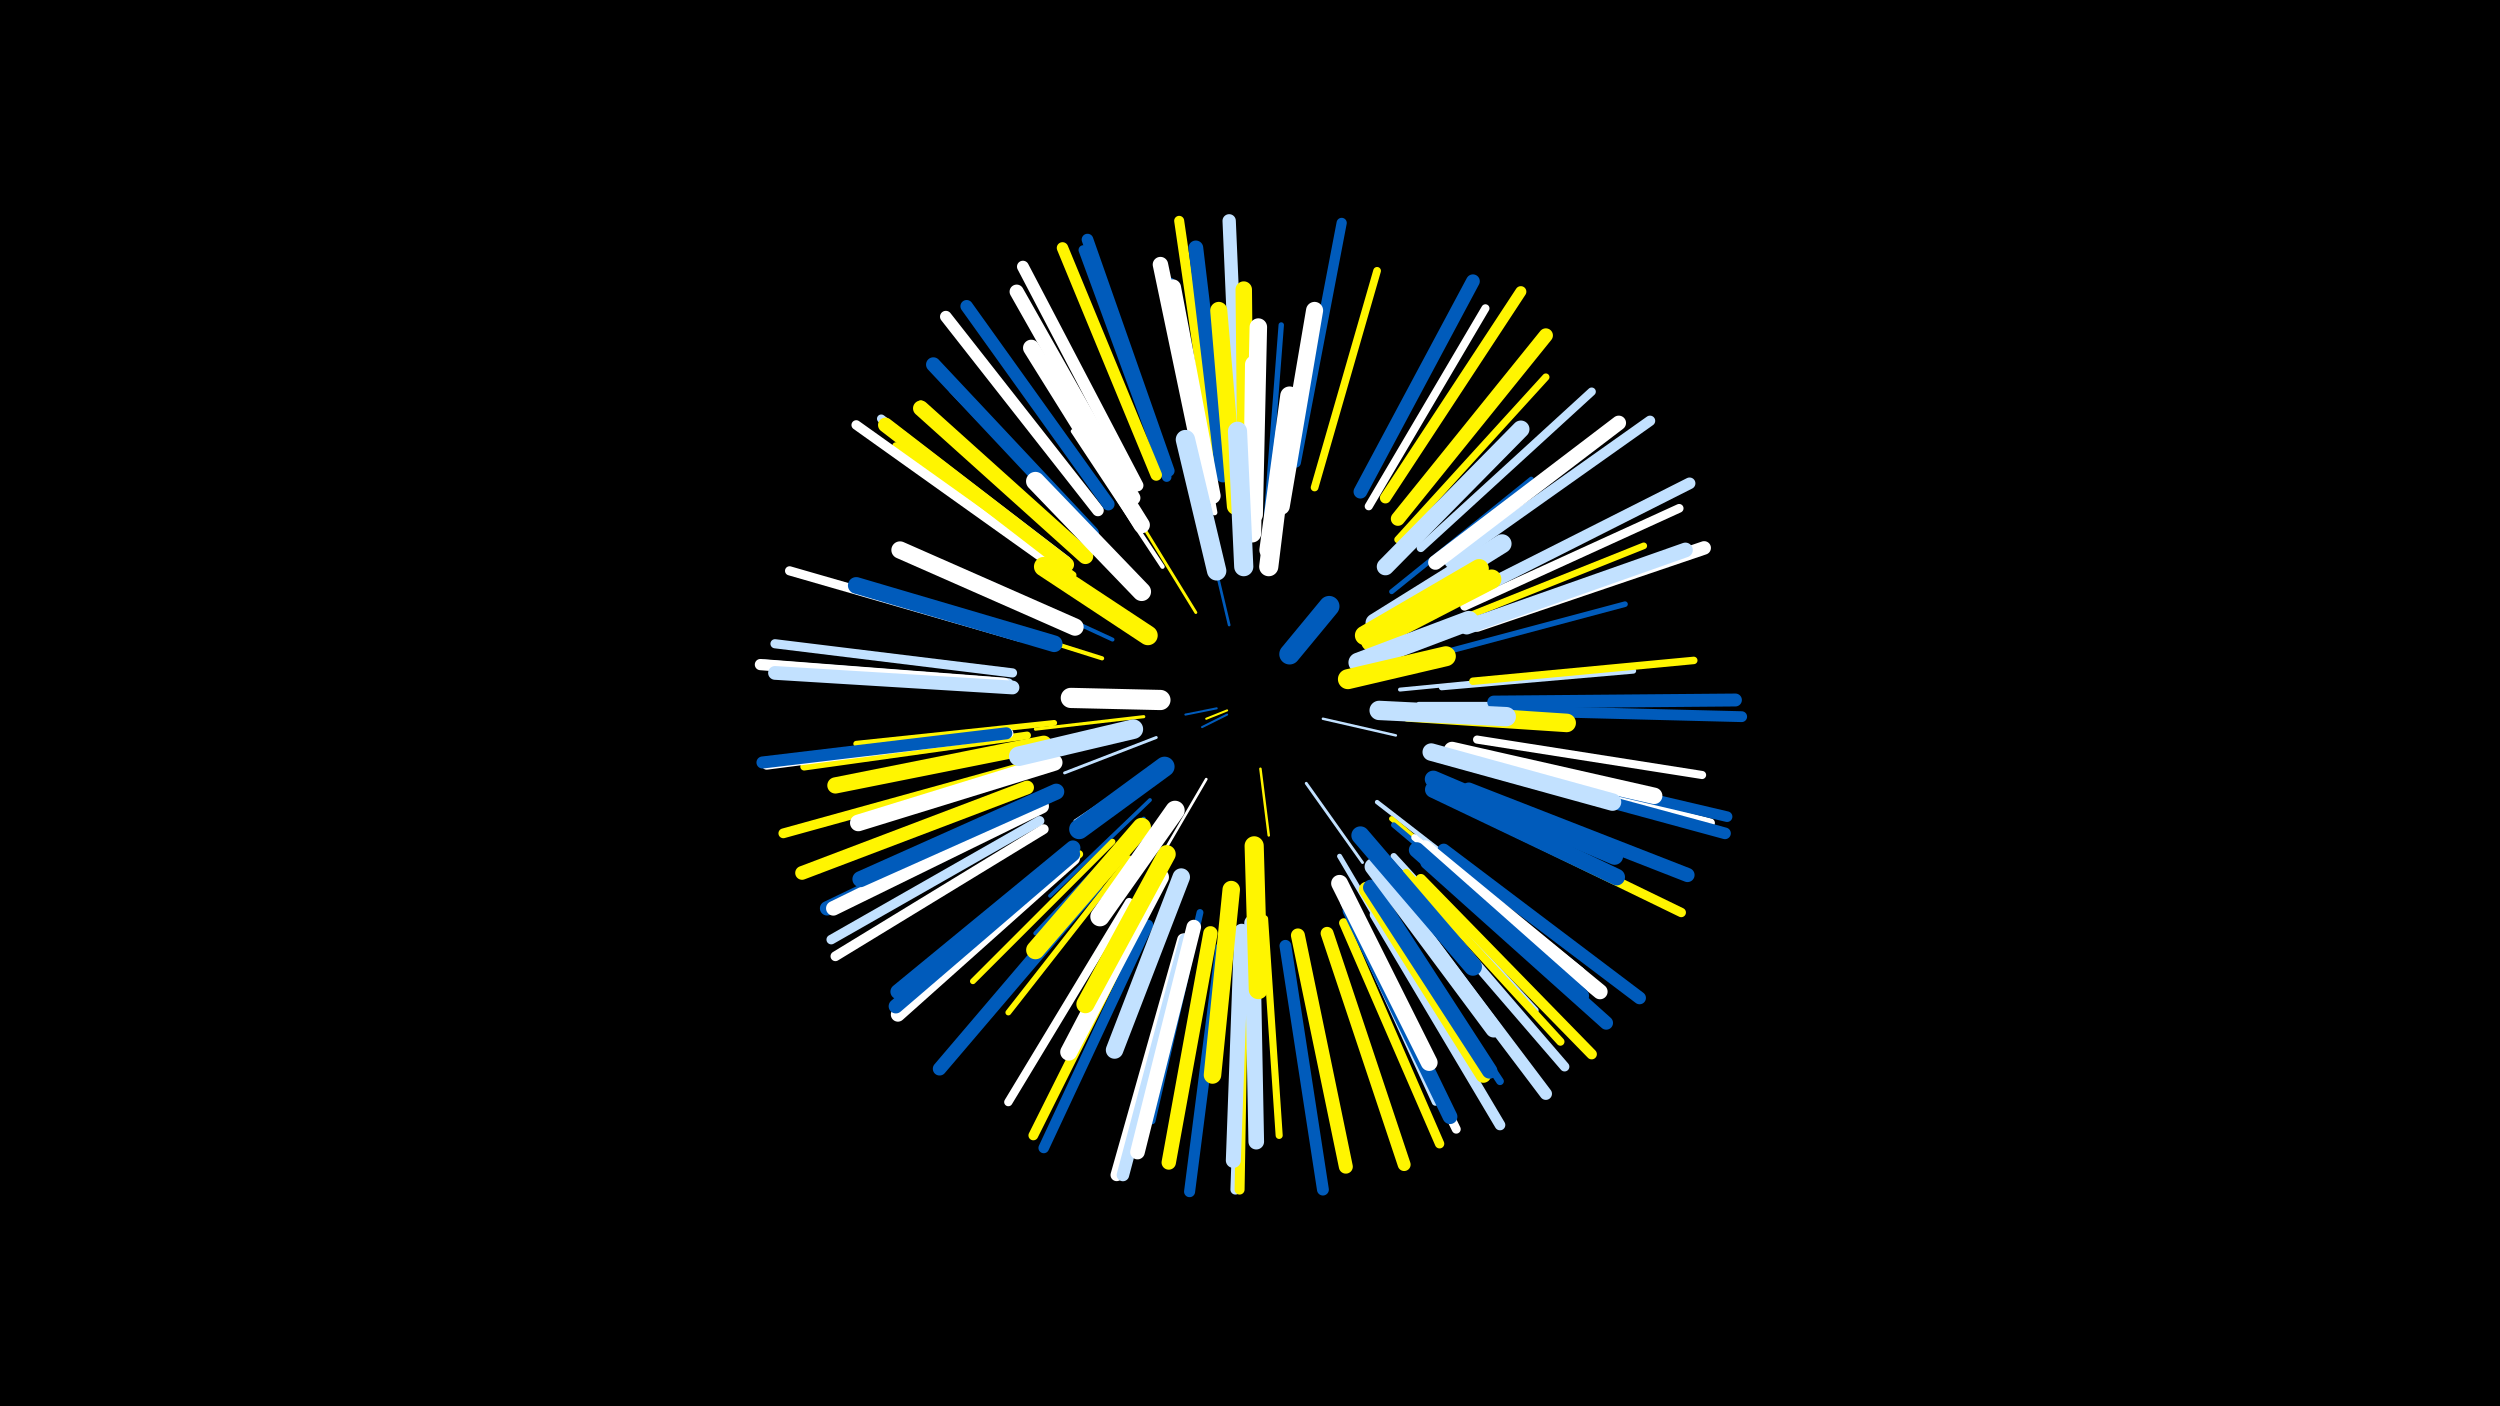 <svg width="1200" height="675" viewBox="-500 -500 1200 675" xmlns="http://www.w3.org/2000/svg"><path d="M-500-500h1200v675h-1200z" fill="#000"/><style>.sparkles path{stroke-linecap:round}</style><g class="sparkles"><path d="M89-159l-10 4" stroke-width="1.0" stroke="#fff5000"/><path d="M89-157l-12 6" stroke-width="1.0" stroke="#005bbb0"/><path d="M84-160l-15 3" stroke-width="1.0" stroke="#005bbb1"/><path d="M105-131l4 32" stroke-width="1.2" stroke="#fff5004"/><path d="M135-155l35 8" stroke-width="1.2" stroke="#c2e1ff5"/><path d="M90-200l-9-38" stroke-width="1.3" stroke="#005bbb7"/><path d="M79-126l-21 36" stroke-width="1.3" stroke="#fff8"/><path d="M127-124l27 38" stroke-width="1.4" stroke="#c2e1ffA"/><path d="M55-146l-44 17" stroke-width="1.4" stroke="#c2e1ffA"/><path d="M58-134l-42 28" stroke-width="1.4" stroke="#c2e1ffC"/><path d="M74-206l-27-44" stroke-width="1.4" stroke="#fff500C"/><path d="M49-156l-52 6" stroke-width="1.5" stroke="#fff500C"/><path d="M154-184l55-21" stroke-width="1.6" stroke="#fff50010"/><path d="M52-116l-48 46" stroke-width="1.8" stroke="#005bbb16"/><path d="M108-230l8-68" stroke-width="1.8" stroke="#fff50017"/><path d="M44-202l-56-39" stroke-width="1.8" stroke="#c2e1ff17"/><path d="M34-193l-65-30" stroke-width="1.9" stroke="#005bbb1A"/><path d="M172-169l72-7" stroke-width="1.9" stroke="#c2e1ff1A"/><path d="M29-184l-70-22" stroke-width="2.0" stroke="#fff5001C"/><path d="M49-107l-52 55" stroke-width="2.0" stroke="#005bbb1D"/><path d="M102-87l2 76" stroke-width="2.0" stroke="#fff1D"/><path d="M161-115l62 48" stroke-width="2.1" stroke="#c2e1ff1F"/><path d="M58-228l-43-65" stroke-width="2.1" stroke="#fff1F"/><path d="M102-82l1 80" stroke-width="2.2" stroke="#fff21"/><path d="M181-162l81 0" stroke-width="2.2" stroke="#c2e1ff22"/><path d="M143-89l43 73" stroke-width="2.4" stroke="#c2e1ff26"/><path d="M168-216l67-54" stroke-width="2.4" stroke="#005bbb28"/><path d="M168-107l67 56" stroke-width="2.5" stroke="#fff50029"/><path d="M169-104l69 58" stroke-width="2.6" stroke="#005bbb2D"/><path d="M108-253l7-91" stroke-width="2.6" stroke="#005bbb2E"/><path d="M192-170l92-8" stroke-width="2.7" stroke="#c2e1ff2F"/><path d="M83-254l-17-91" stroke-width="2.7" stroke="#fff30"/><path d="M190-186l90-24" stroke-width="2.7" stroke="#005bbb31"/><path d="M34-96l-67 67" stroke-width="2.8" stroke="#fff50032"/><path d="M42-88l-58 74" stroke-width="2.8" stroke="#fff50032"/><path d="M6-153l-95 10" stroke-width="2.8" stroke="#fff50033"/><path d="M143-76l42 87" stroke-width="2.9" stroke="#fff36"/><path d="M38-88l-63 75" stroke-width="3.0" stroke="#fff50037"/><path d="M4-136l-96 27" stroke-width="3.1" stroke="#005bbb3A"/><path d="M169-89l68 74" stroke-width="3.1" stroke="#c2e1ff3C"/><path d="M194-200l95-38" stroke-width="3.2" stroke="#fff5003E"/><path d="M179-98l80 64" stroke-width="3.2" stroke="#fff3F"/><path d="M76-62l-23 100" stroke-width="3.3" stroke="#005bbb40"/><path d="M81-264l-19-101" stroke-width="3.3" stroke="#005bbb41"/><path d="M29-238l-72-75" stroke-width="3.4" stroke="#c2e1ff42"/><path d="M107-59l7 104" stroke-width="3.4" stroke="#fff50043"/><path d="M15-224l-85-62" stroke-width="3.4" stroke="#fff50045"/><path d="M171-241l71-78" stroke-width="3.5" stroke="#fff50046"/><path d="M145-67l44 96" stroke-width="3.5" stroke="#c2e1ff46"/><path d="M21-234l-79-72" stroke-width="3.6" stroke="#fff50048"/><path d="M207-173l106-10" stroke-width="3.6" stroke="#fff50049"/><path d="M-7-147l-107 15" stroke-width="3.7" stroke="#fff5004B"/><path d="M131-266l30-104" stroke-width="3.7" stroke="#fff5004C"/><path d="M160-72l60 91" stroke-width="3.7" stroke="#005bbb4D"/><path d="M18-90l-82 72" stroke-width="3.8" stroke="#fff5004E"/><path d="M209-145l108 17" stroke-width="3.9" stroke="#fff50"/><path d="M157-257l56-95" stroke-width="3.9" stroke="#fff51"/><path d="M175-81l74 81" stroke-width="3.9" stroke="#fff50052"/><path d="M182-237l82-75" stroke-width="4.0" stroke="#c2e1ff53"/><path d="M42-67l-58 96" stroke-width="4.0" stroke="#fff56"/><path d="M12-231l-89-68" stroke-width="4.1" stroke="#c2e1ff56"/><path d="M203-209l103-47" stroke-width="4.2" stroke="#fff5B"/><path d="M149-60l50 102" stroke-width="4.3" stroke="#fff5C"/><path d="M211-134l110 29" stroke-width="4.3" stroke="#fff5E"/><path d="M-14-177l-114-14" stroke-width="4.4" stroke="#c2e1ff61"/><path d="M-10-194l-111-32" stroke-width="4.4" stroke="#fff61"/><path d="M145-57l46 106" stroke-width="4.5" stroke="#fff50063"/><path d="M204-112l103 50" stroke-width="4.5" stroke="#fff50063"/><path d="M-1-106l-100 57" stroke-width="4.6" stroke="#c2e1ff65"/><path d="M60-271l-40-109" stroke-width="4.6" stroke="#005bbb65"/><path d="M176-75l75 87" stroke-width="4.6" stroke="#c2e1ff65"/><path d="M5-229l-94-67" stroke-width="4.6" stroke="#fff66"/><path d="M48-59l-52 104" stroke-width="4.7" stroke="#fff50067"/><path d="M-12-131l-112 31" stroke-width="4.7" stroke="#fff50069"/><path d="M1-102l-100 61" stroke-width="4.7" stroke="#fff6A"/><path d="M97-46l-4 117" stroke-width="4.8" stroke="#c2e1ff6B"/><path d="M97-46l-2 117" stroke-width="4.8" stroke="#fff5006C"/><path d="M-16-172l-117-9" stroke-width="4.8" stroke="#c2e1ff6C"/><path d="M83-278l-17-116" stroke-width="4.8" stroke="#fff5006C"/><path d="M-16-148l-116 15" stroke-width="4.9" stroke="#fff6D"/><path d="M122-278l22-115" stroke-width="4.9" stroke="#005bbb6F"/><path d="M182-78l82 84" stroke-width="5.0" stroke="#fff50071"/><path d="M196-230l96-68" stroke-width="5.0" stroke="#c2e1ff71"/><path d="M160-61l60 101" stroke-width="5.1" stroke="#c2e1ff73"/><path d="M51-56l-50 107" stroke-width="5.1" stroke="#005bbb73"/><path d="M214-135l115 27" stroke-width="5.1" stroke="#005bbb75"/><path d="M218-159l118 3" stroke-width="5.2" stroke="#005bbb76"/><path d="M86-45l-15 117" stroke-width="5.3" stroke="#005bbb78"/><path d="M165-261l65-99" stroke-width="5.3" stroke="#fff5007A"/><path d="M-18-172l-117-9" stroke-width="5.4" stroke="#fff7C"/><path d="M55-272l-45-109" stroke-width="5.5" stroke="#fff5007E"/><path d="M206-215l105-53" stroke-width="5.6" stroke="#c2e1ff81"/><path d="M214-131l114 31" stroke-width="5.6" stroke="#005bbb81"/><path d="M61-274l-39-111" stroke-width="5.6" stroke="#005bbb82"/><path d="M27-255l-73-93" stroke-width="5.6" stroke="#fff82"/><path d="M46-267l-55-105" stroke-width="5.7" stroke="#fff84"/><path d="M117-46l18 117" stroke-width="5.7" stroke="#005bbb84"/><path d="M-17-148l-117 14" stroke-width="5.8" stroke="#005bbb89"/><path d="M171-69l71 94" stroke-width="5.9" stroke="#c2e1ff8A"/><path d="M68-49l-32 113" stroke-width="5.9" stroke="#fff8C"/><path d="M69-49l-30 113" stroke-width="6.0" stroke="#c2e1ff8E"/><path d="M32-258l-68-95" stroke-width="6.0" stroke="#005bbb8E"/><path d="M193-92l94 71" stroke-width="6.1" stroke="#005bbb8F"/><path d="M217-163l116-1" stroke-width="6.2" stroke="#005bbb93"/><path d="M137-52l37 111" stroke-width="6.2" stroke="#fff50093"/><path d="M95-278l-5-116" stroke-width="6.4" stroke="#c2e1ff98"/><path d="M209-200l109-37" stroke-width="6.5" stroke="#fff9C"/><path d="M26-75l-75 88" stroke-width="6.5" stroke="#005bbb9C"/><path d="M185-86l86 77" stroke-width="6.5" stroke="#005bbb9C"/><path d="M-7-122l-108 41" stroke-width="6.6" stroke="#fff5009D"/><path d="M153-264l54-101" stroke-width="6.6" stroke="#005bbb9F"/><path d="M-14-170l-114-7" stroke-width="6.6" stroke="#c2e1ff9F"/><path d="M123-51l23 111" stroke-width="6.7" stroke="#fff500A2"/><path d="M44-261l-56-99" stroke-width="6.8" stroke="#fffA3"/><path d="M171-251l71-88" stroke-width="6.8" stroke="#fff500A4"/><path d="M205-121l105 41" stroke-width="6.8" stroke="#005bbbA4"/><path d="M15-88l-84 75" stroke-width="6.8" stroke="#fffA5"/><path d="M-1-113l-102 49" stroke-width="6.9" stroke="#005bbbA6"/><path d="M15-90l-85 73" stroke-width="6.9" stroke="#005bbbA8"/><path d="M81-52l-20 110" stroke-width="6.9" stroke="#fff500A8"/><path d="M0-113l-100 49" stroke-width="7.0" stroke="#fffA9"/><path d="M189-230l88-67" stroke-width="7.0" stroke="#fffA9"/><path d="M73-55l-27 108" stroke-width="7.0" stroke="#fffAA"/><path d="M24-244l-76-81" stroke-width="7.0" stroke="#005bbbAA"/><path d="M204-199l105-37" stroke-width="7.1" stroke="#c2e1ffAC"/><path d="M87-272l-13-109" stroke-width="7.1" stroke="#005bbbAD"/><path d="M12-229l-87-67" stroke-width="7.1" stroke="#fff500AD"/><path d="M148-63l48 99" stroke-width="7.1" stroke="#005bbbAD"/><path d="M96-53l-4 110" stroke-width="7.2" stroke="#c2e1ffAE"/><path d="M15-93l-84 69" stroke-width="7.2" stroke="#005bbbAF"/><path d="M184-93l84 69" stroke-width="7.3" stroke="#fffB1"/><path d="M79-268l-22-105" stroke-width="7.4" stroke="#fffB4"/><path d="M180-92l79 70" stroke-width="7.5" stroke="#005bbbB7"/><path d="M21-233l-79-71" stroke-width="7.5" stroke="#fff500B7"/><path d="M156-73l56 89" stroke-width="7.5" stroke="#fff500B9"/><path d="M101-57l2 105" stroke-width="7.5" stroke="#c2e1ffB9"/><path d="M158-74l57 88" stroke-width="7.5" stroke="#005bbbB9"/><path d="M7-120l-94 42" stroke-width="7.7" stroke="#005bbbBE"/><path d="M82-262l-19-100" stroke-width="7.8" stroke="#fffC0"/><path d="M1-143l-100 20" stroke-width="7.8" stroke="#fff500C0"/><path d="M48-248l-53-85" stroke-width="7.9" stroke="#fffC3"/><path d="M197-140l97 22" stroke-width="7.9" stroke="#fffC3"/><path d="M98-262l-1-99" stroke-width="7.9" stroke="#fff500C4"/><path d="M6-191l-95-28" stroke-width="8.0" stroke="#005bbbC5"/><path d="M6-134l-94 29" stroke-width="8.0" stroke="#fffC6"/><path d="M159-84l58 78" stroke-width="8.0" stroke="#c2e1ffC6"/><path d="M188-121l88 42" stroke-width="8.0" stroke="#005bbbC7"/><path d="M143-76l43 86" stroke-width="8.1" stroke="#fffC9"/><path d="M115-257l16-94" stroke-width="8.2" stroke="#fffCA"/><path d="M188-126l87 37" stroke-width="8.2" stroke="#005bbbCB"/><path d="M93-257l-8-94" stroke-width="8.2" stroke="#fff500CB"/><path d="M57-79l-44 84" stroke-width="8.2" stroke="#fffCC"/><path d="M165-228l65-66" stroke-width="8.3" stroke="#c2e1ffCE"/><path d="M16-199l-84-37" stroke-width="8.3" stroke="#fffD0"/><path d="M102-253l2-90" stroke-width="8.4" stroke="#fffD1"/><path d="M187-139l87 24" stroke-width="8.4" stroke="#c2e1ffD2"/><path d="M91-73l-9 89" stroke-width="8.4" stroke="#fff500D2"/><path d="M67-79l-32 83" stroke-width="8.4" stroke="#c2e1ffD2"/><path d="M153-99l54 63" stroke-width="8.7" stroke="#005bbbDA"/><path d="M60-90l-39 72" stroke-width="8.7" stroke="#fff500DA"/><path d="M101-244l1-81" stroke-width="8.8" stroke="#fffDC"/><path d="M48-103l-51 59" stroke-width="8.9" stroke="#fff500DE"/><path d="M176-158l76 5" stroke-width="8.9" stroke="#fff500E0"/><path d="M48-216l-51-53" stroke-width="9.0" stroke="#fffE2"/><path d="M109-236l10-74" stroke-width="9.0" stroke="#fffE2"/><path d="M160-201l61-38" stroke-width="9.1" stroke="#c2e1ffE4"/><path d="M102-94l2 69" stroke-width="9.2" stroke="#fff500E7"/><path d="M109-228l8-65" stroke-width="9.2" stroke="#fffE9"/><path d="M97-228l-3-65" stroke-width="9.2" stroke="#c2e1ffE9"/><path d="M158-192l58-30" stroke-width="9.3" stroke="#fff500E9"/><path d="M84-226l-15-63" stroke-width="9.3" stroke="#c2e1ffE9"/><path d="M155-195l55-32" stroke-width="9.3" stroke="#fff500EA"/><path d="M64-111l-36 51" stroke-width="9.3" stroke="#fffEB"/><path d="M162-159l61 3" stroke-width="9.3" stroke="#c2e1ffEC"/><path d="M51-195l-50-33" stroke-width="9.4" stroke="#fff500ED"/><path d="M44-150l-55 13" stroke-width="9.4" stroke="#c2e1ffEF"/><path d="M152-182l53-20" stroke-width="9.5" stroke="#c2e1ffEF"/><path d="M59-132l-41 30" stroke-width="9.6" stroke="#005bbbF2"/><path d="M147-174l47-11" stroke-width="9.6" stroke="#fff500F3"/><path d="M57-164l-43-1" stroke-width="9.7" stroke="#fffF6"/><path d="M119-186l19-23" stroke-width="9.9" stroke="#005bbbFA"/></g></svg>